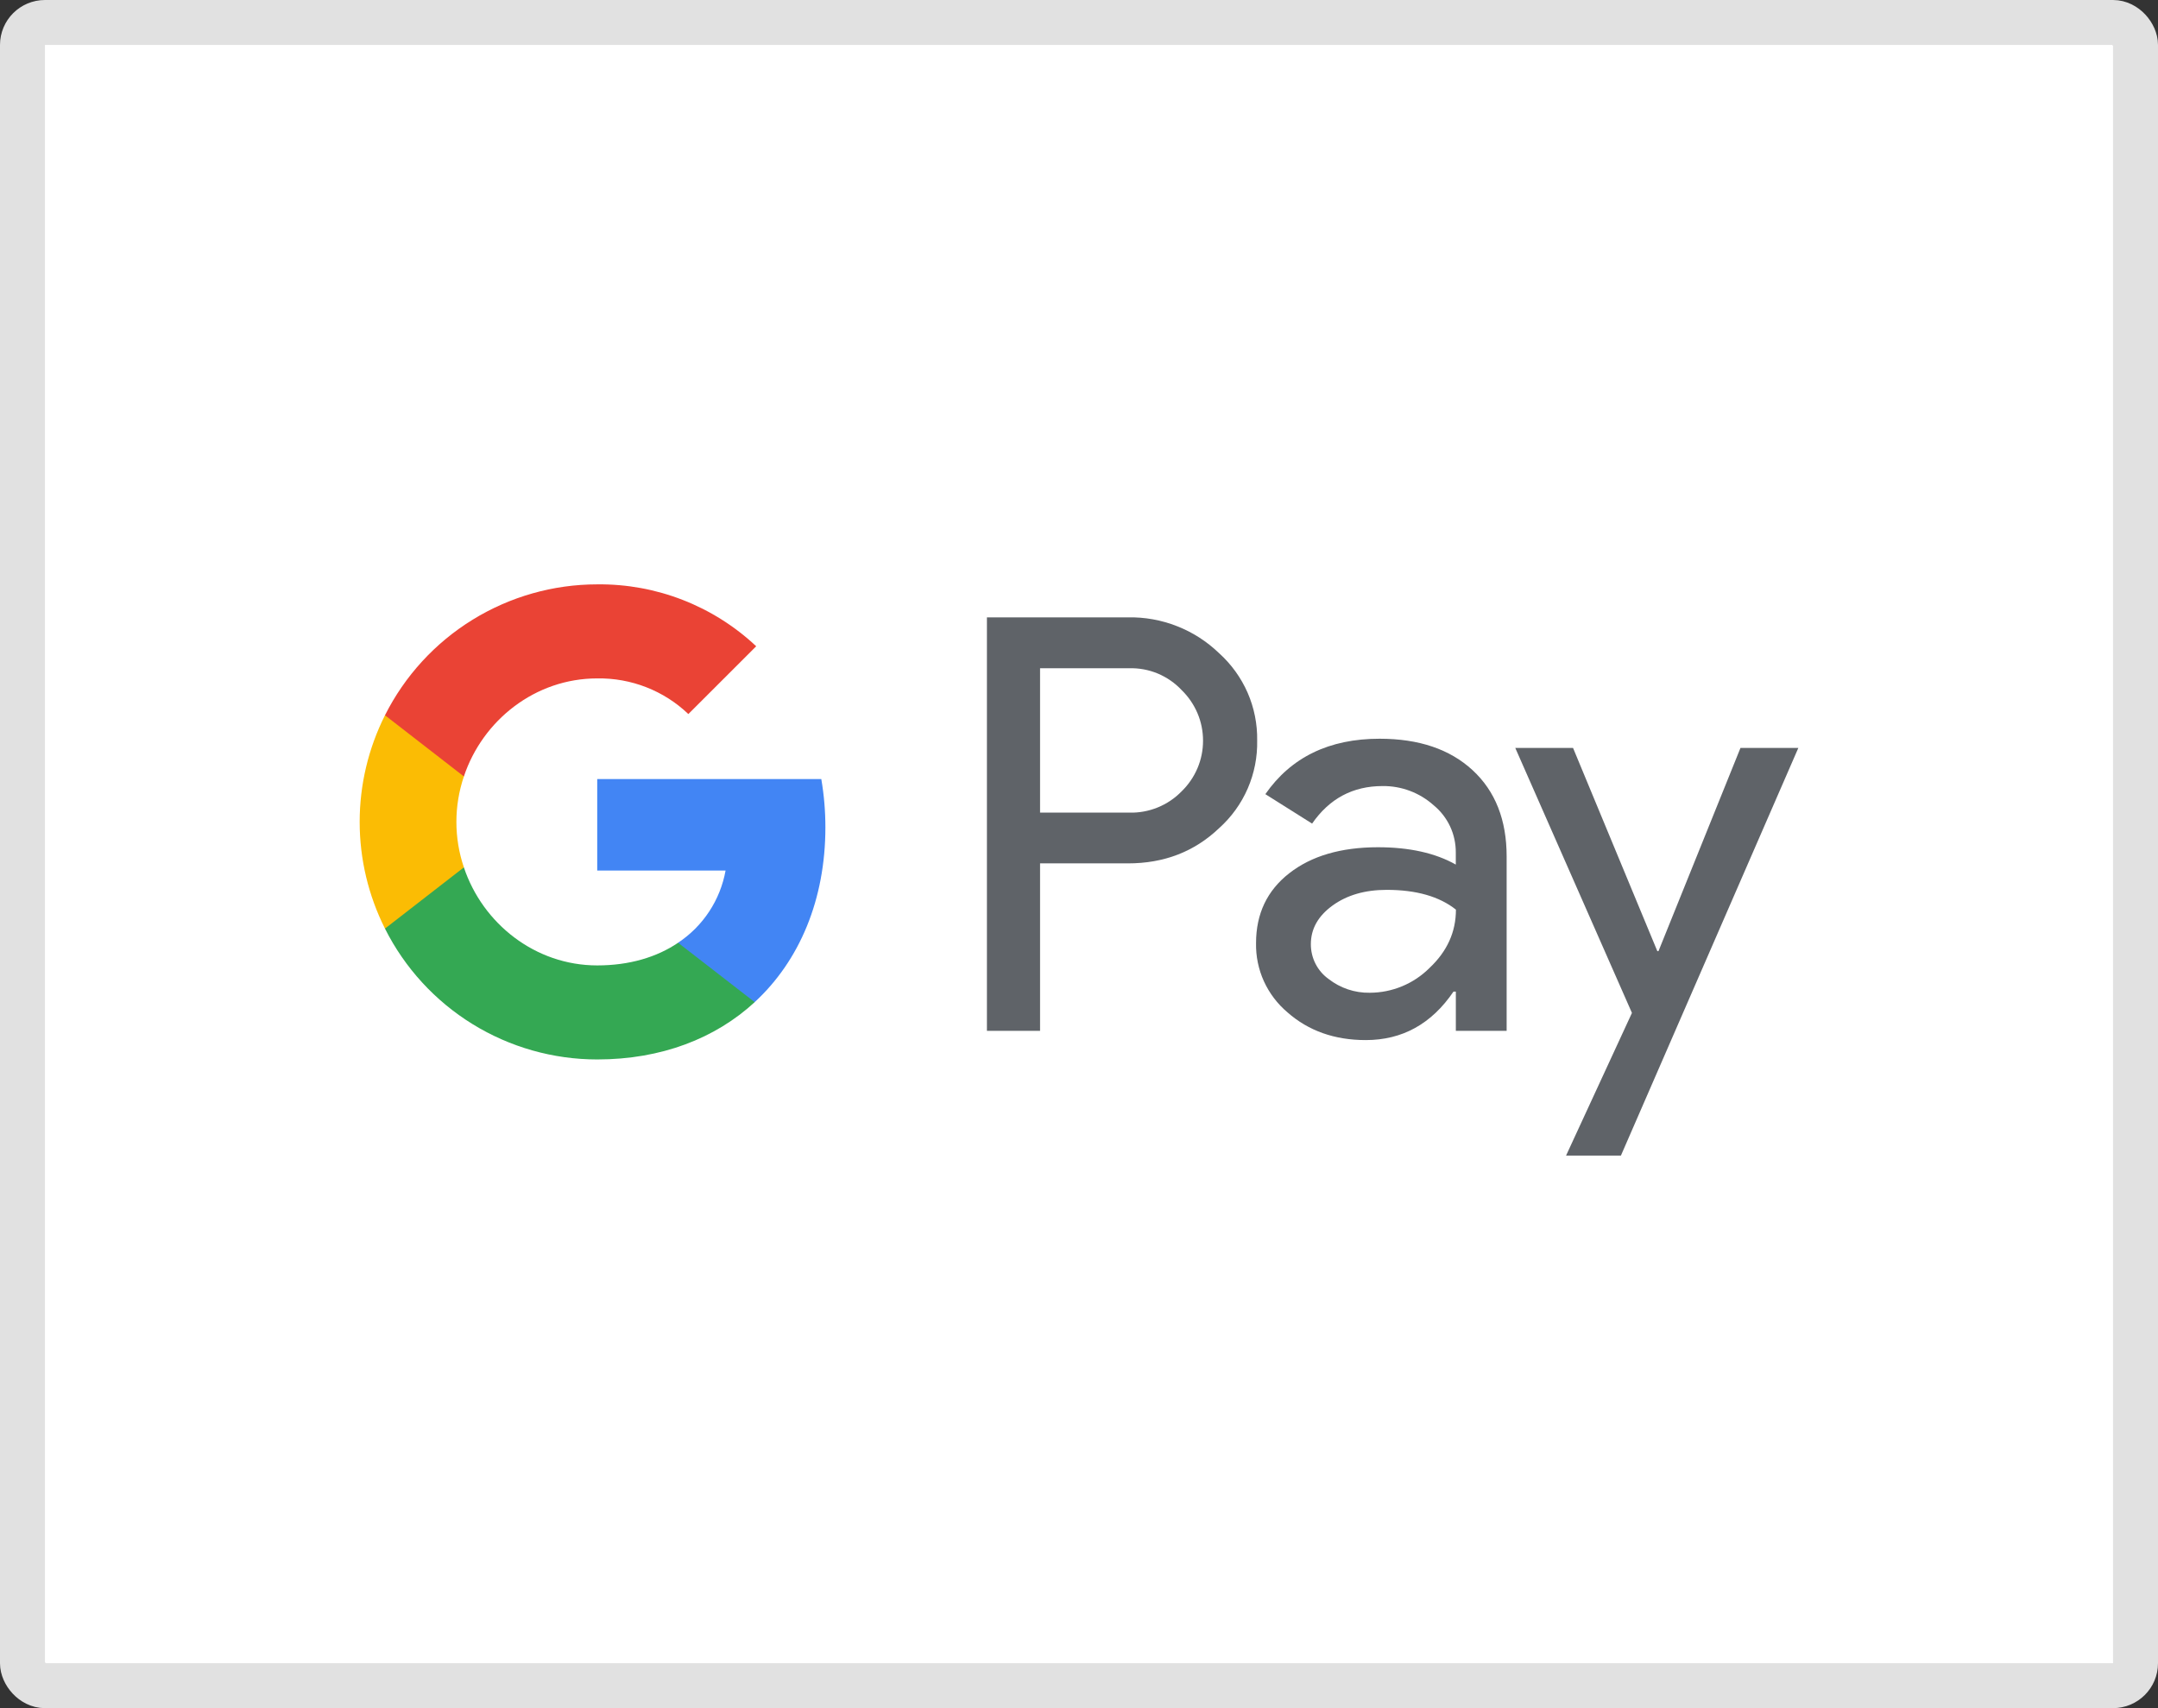<svg width="48" height="38" viewBox="0 0 48 38" fill="none" xmlns="http://www.w3.org/2000/svg">
<rect x="0" y="0" width="48" height="38" fill="#333333" stroke="none"/>
<rect x="0.5" y="0.5" width="47" height="37" rx="0.5" fill="white" stroke="#E1E1E1"/>
<path d="M23.134 19.208V22.933H21.952V13.734H25.086C25.46 13.726 25.832 13.793 26.18 13.93C26.529 14.066 26.846 14.271 27.116 14.531C27.387 14.775 27.603 15.075 27.75 15.409C27.896 15.744 27.969 16.107 27.963 16.472C27.971 16.839 27.899 17.204 27.753 17.541C27.607 17.878 27.389 18.179 27.116 18.424C26.567 18.947 25.891 19.208 25.086 19.207H23.134V19.208ZM23.134 14.867V18.078H25.116C25.333 18.084 25.549 18.045 25.75 17.963C25.952 17.881 26.134 17.758 26.285 17.602C26.435 17.456 26.554 17.281 26.636 17.088C26.718 16.895 26.759 16.688 26.759 16.478C26.759 16.268 26.718 16.061 26.636 15.868C26.554 15.675 26.435 15.5 26.285 15.354C26.136 15.194 25.954 15.069 25.753 14.984C25.551 14.9 25.334 14.86 25.116 14.866H23.134V14.867Z" fill="#5F6368"/>
<path d="M30.686 16.434C31.56 16.434 32.249 16.667 32.755 17.134C33.26 17.601 33.512 18.241 33.512 19.054V22.933H32.382V22.059H32.33C31.841 22.779 31.19 23.138 30.378 23.138C29.685 23.138 29.105 22.933 28.638 22.522C28.414 22.333 28.235 22.097 28.113 21.83C27.992 21.564 27.932 21.273 27.938 20.98C27.938 20.329 28.184 19.811 28.676 19.427C29.168 19.042 29.825 18.849 30.647 18.848C31.349 18.848 31.927 18.977 32.381 19.234V18.964C32.382 18.764 32.339 18.567 32.255 18.386C32.17 18.205 32.047 18.045 31.893 17.918C31.58 17.636 31.173 17.482 30.752 17.487C30.092 17.487 29.57 17.765 29.185 18.322L28.145 17.667C28.717 16.845 29.564 16.434 30.686 16.434ZM29.157 21.006C29.157 21.157 29.192 21.305 29.26 21.439C29.328 21.573 29.427 21.689 29.549 21.777C29.811 21.982 30.135 22.091 30.468 22.085C30.966 22.084 31.444 21.886 31.797 21.533C32.188 21.165 32.384 20.733 32.384 20.236C32.015 19.943 31.502 19.796 30.843 19.796C30.363 19.796 29.962 19.912 29.642 20.143C29.318 20.378 29.157 20.663 29.157 21.006V21.006Z" fill="#5F6368"/>
<path d="M40 16.639L36.054 25.707H34.834L36.299 22.534L33.704 16.639H34.989L36.864 21.16H36.889L38.713 16.639H40Z" fill="#5F6368"/>
<path d="M18.359 18.405C18.359 18.045 18.329 17.686 18.268 17.331H13.284V19.366H16.139C16.08 19.691 15.957 20.001 15.775 20.277C15.594 20.553 15.358 20.789 15.083 20.972V22.293H16.787C17.784 21.373 18.359 20.013 18.359 18.405Z" fill="#4285F4"/>
<path d="M13.284 23.569C14.71 23.569 15.911 23.101 16.787 22.294L15.083 20.973C14.609 21.294 13.998 21.477 13.284 21.477C11.906 21.477 10.736 20.548 10.318 19.296H8.563V20.658C9.003 21.533 9.677 22.269 10.511 22.783C11.345 23.297 12.305 23.569 13.284 23.569V23.569Z" fill="#34A853"/>
<path d="M10.318 19.296C10.096 18.64 10.096 17.93 10.318 17.273V15.912H8.563C8.193 16.648 8 17.461 8 18.285C8 19.109 8.193 19.921 8.563 20.658L10.318 19.296Z" fill="#FBBC04"/>
<path d="M13.284 15.092C14.038 15.08 14.766 15.364 15.311 15.885L16.82 14.377C15.863 13.478 14.596 12.985 13.284 13C12.305 13 11.345 13.273 10.511 13.787C9.677 14.301 9.003 15.037 8.563 15.912L10.318 17.273C10.736 16.021 11.906 15.092 13.284 15.092Z" fill="#EA4335"/>
</svg>
